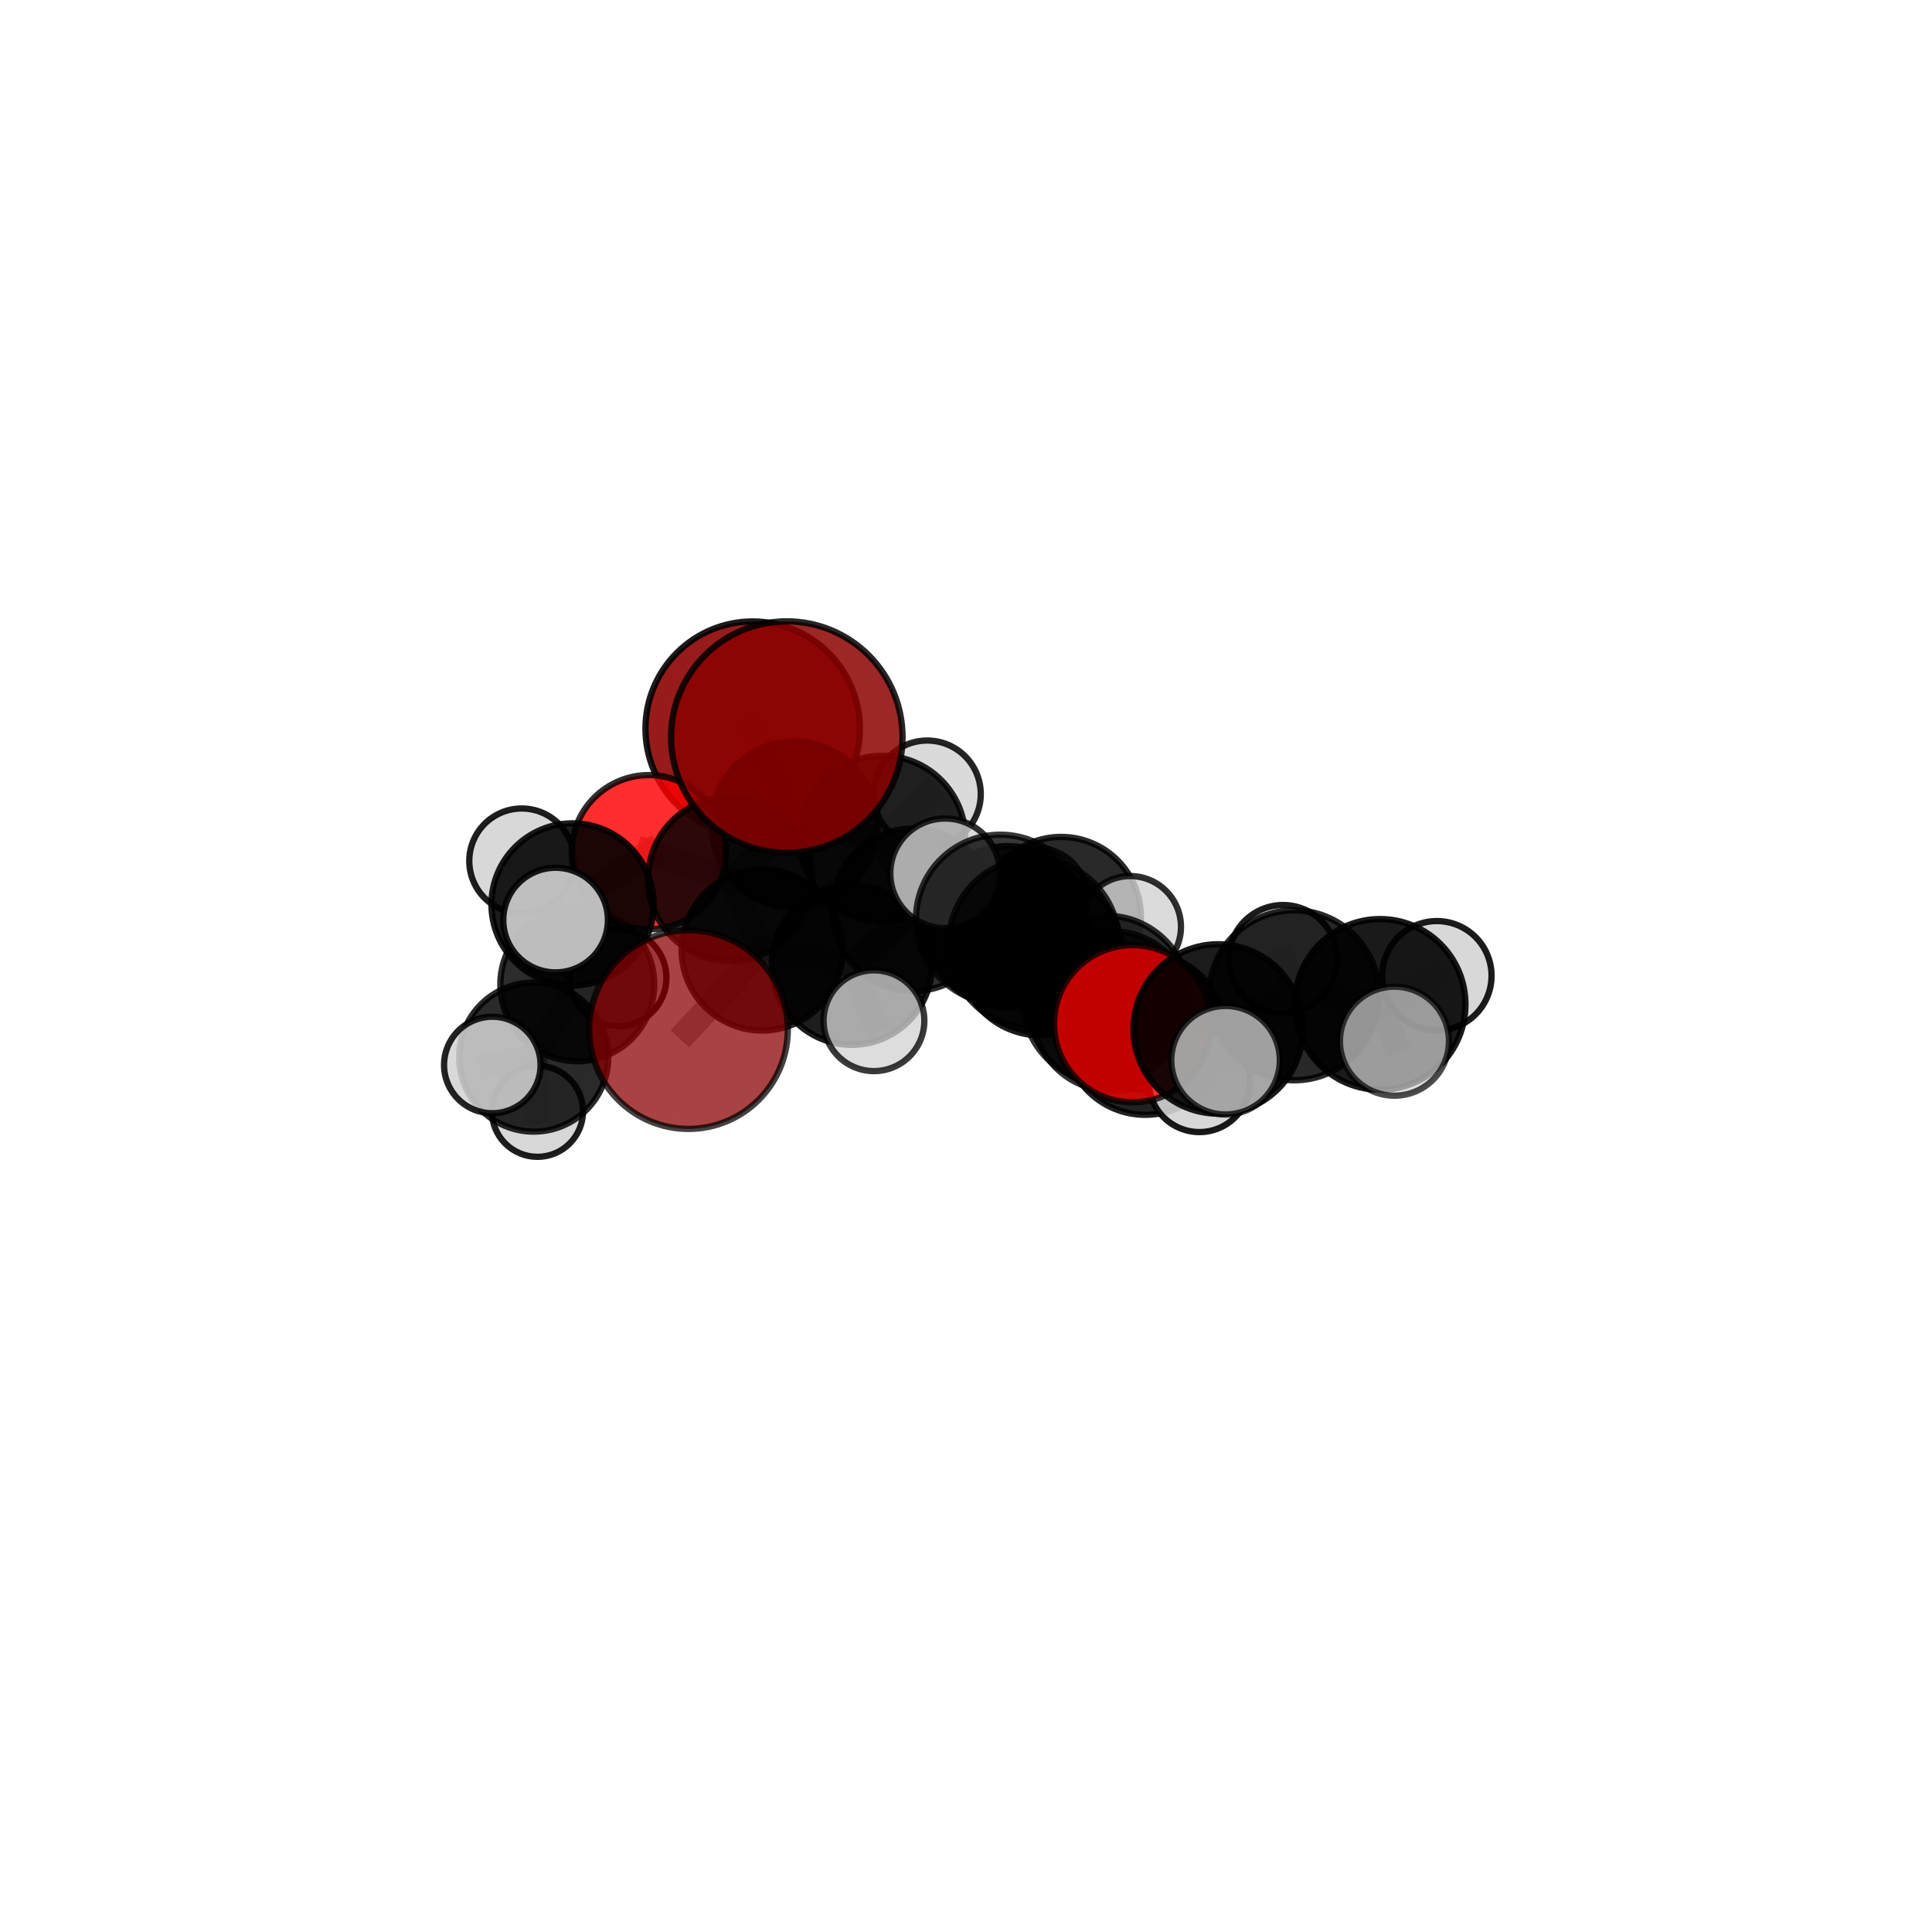 <?xml version="1.0" encoding="utf-8" standalone="no"?>
<!DOCTYPE svg PUBLIC "-//W3C//DTD SVG 1.1//EN"
  "http://www.w3.org/Graphics/SVG/1.1/DTD/svg11.dtd">
<svg xmlns:xlink="http://www.w3.org/1999/xlink" width="153pt" height="153pt" viewBox="0 0 153 153" xmlns="http://www.w3.org/2000/svg" version="1.1">
 <defs>
  <style type="text/css">*{stroke-linejoin: round; stroke-linecap: butt}</style>
 </defs>
 <g id="figure_1">
  <g id="patch_1">
   <path d="M 0 153 
L 153 153 
L 153 0 
L 0 0 
L 0 153 
z
" style="fill: none"/>
  </g>
  <g id="patch_2">
   <path d="M 7.2 145.8 
L 145.8 145.8 
L 145.8 7.2 
L 7.2 7.2 
L 7.2 145.8 
z
" style="fill: none"/>
  </g>
  <g id="axes_1">
   <g id="line2d_1">
    <path d="M 54.522 81.534 
L 60.357 75.234 
" clip-path="url(#p30d900be01)" style="fill: none; stroke: #808080; stroke-opacity: 0.65; stroke-width: 2; stroke-linecap: square"/>
   </g>
   <g id="line2d_2">
    <path d="M 60.357 75.234 
L 57.821 69.617 
" clip-path="url(#p30d900be01)" style="fill: none; stroke: #808080; stroke-opacity: 0.668; stroke-width: 2; stroke-linecap: square"/>
   </g>
   <g id="line2d_3">
    <path d="M 59.606 57.705 
L 62.902 65.305 
" clip-path="url(#p30d900be01)" style="fill: none; stroke: #808080; stroke-opacity: 0.702; stroke-width: 2; stroke-linecap: square"/>
   </g>
   <g id="line2d_4">
    <path d="M 62.902 65.305 
L 57.821 69.617 
" clip-path="url(#p30d900be01)" style="fill: none; stroke: #808080; stroke-opacity: 0.683; stroke-width: 2; stroke-linecap: square"/>
   </g>
   <g id="line2d_5">
    <path d="M 89.7 81.07 
L 87.592 79.129 
" clip-path="url(#p30d900be01)" style="fill: none; stroke: #808080; stroke-opacity: 0.698; stroke-width: 2; stroke-linecap: square"/>
   </g>
   <g id="line2d_6">
    <path d="M 89.7 81.07 
L 96.473 81.484 
" clip-path="url(#p30d900be01)" style="fill: none; stroke: #808080; stroke-opacity: 0.705; stroke-width: 2; stroke-linecap: square"/>
   </g>
   <g id="line2d_7">
    <path d="M 96.473 81.484 
L 102.483 78.822 
" clip-path="url(#p30d900be01)" style="fill: none; stroke: #808080; stroke-opacity: 0.709; stroke-width: 2; stroke-linecap: square"/>
   </g>
   <g id="line2d_8">
    <path d="M 96.473 81.484 
L 97.055 83.963 
" clip-path="url(#p30d900be01)" style="fill: none; stroke: #808080; stroke-opacity: 0.709; stroke-width: 2; stroke-linecap: square"/>
   </g>
   <g id="line2d_9">
    <path d="M 51.383 67.487 
L 57.821 69.617 
" clip-path="url(#p30d900be01)" style="fill: none; stroke: #808080; stroke-opacity: 0.68; stroke-width: 2; stroke-linecap: square"/>
   </g>
   <g id="line2d_10">
    <path d="M 51.383 67.487 
L 45.34 71.623 
" clip-path="url(#p30d900be01)" style="fill: none; stroke: #808080; stroke-opacity: 0.675; stroke-width: 2; stroke-linecap: square"/>
   </g>
   <g id="line2d_11">
    <path d="M 45.34 71.623 
L 45.717 77.954 
" clip-path="url(#p30d900be01)" style="fill: none; stroke: #808080; stroke-opacity: 0.642; stroke-width: 2; stroke-linecap: square"/>
   </g>
   <g id="line2d_12">
    <path d="M 45.34 71.623 
L 41.318 68.181 
" clip-path="url(#p30d900be01)" style="fill: none; stroke: #808080; stroke-opacity: 0.671; stroke-width: 2; stroke-linecap: square"/>
   </g>
   <g id="line2d_13">
    <path d="M 45.34 71.623 
L 43.998 72.863 
" clip-path="url(#p30d900be01)" style="fill: none; stroke: #808080; stroke-opacity: 0.67; stroke-width: 2; stroke-linecap: square"/>
   </g>
   <g id="line2d_14">
    <path d="M 79.796 73.404 
L 82.404 75.527 
" clip-path="url(#p30d900be01)" style="fill: none; stroke: #808080; stroke-opacity: 0.667; stroke-width: 2; stroke-linecap: square"/>
   </g>
   <g id="line2d_15">
    <path d="M 79.796 73.404 
L 72.309 72.054 
" clip-path="url(#p30d900be01)" style="fill: none; stroke: #808080; stroke-opacity: 0.664; stroke-width: 2; stroke-linecap: square"/>
   </g>
   <g id="line2d_16">
    <path d="M 79.796 73.404 
L 84.031 72.594 
" clip-path="url(#p30d900be01)" style="fill: none; stroke: #808080; stroke-opacity: 0.656; stroke-width: 2; stroke-linecap: square"/>
   </g>
   <g id="line2d_17">
    <path d="M 82.404 75.527 
L 88.076 80.072 
" clip-path="url(#p30d900be01)" style="fill: none; stroke: #808080; stroke-opacity: 0.661; stroke-width: 2; stroke-linecap: square"/>
   </g>
   <g id="line2d_18">
    <path d="M 82.404 75.527 
L 79.219 72.781 
" clip-path="url(#p30d900be01)" style="fill: none; stroke: #808080; stroke-opacity: 0.687; stroke-width: 2; stroke-linecap: square"/>
   </g>
   <g id="line2d_19">
    <path d="M 72.309 72.054 
L 69.885 66.41 
" clip-path="url(#p30d900be01)" style="fill: none; stroke: #808080; stroke-opacity: 0.676; stroke-width: 2; stroke-linecap: square"/>
   </g>
   <g id="line2d_20">
    <path d="M 72.309 72.054 
L 67.459 76.396 
" clip-path="url(#p30d900be01)" style="fill: none; stroke: #808080; stroke-opacity: 0.661; stroke-width: 2; stroke-linecap: square"/>
   </g>
   <g id="line2d_21">
    <path d="M 84.031 72.594 
L 82.096 71.133 
" clip-path="url(#p30d900be01)" style="fill: none; stroke: #808080; stroke-opacity: 0.646; stroke-width: 2; stroke-linecap: square"/>
   </g>
   <g id="line2d_22">
    <path d="M 84.031 72.594 
L 89.503 73.398 
" clip-path="url(#p30d900be01)" style="fill: none; stroke: #808080; stroke-opacity: 0.649; stroke-width: 2; stroke-linecap: square"/>
   </g>
   <g id="line2d_23">
    <path d="M 88.076 80.072 
L 90.691 81.89 
" clip-path="url(#p30d900be01)" style="fill: none; stroke: #808080; stroke-opacity: 0.656; stroke-width: 2; stroke-linecap: square"/>
   </g>
   <g id="line2d_24">
    <path d="M 88.076 80.072 
L 90.42 82.361 
" clip-path="url(#p30d900be01)" style="fill: none; stroke: #808080; stroke-opacity: 0.638; stroke-width: 2; stroke-linecap: square"/>
   </g>
   <g id="line2d_25">
    <path d="M 79.219 72.781 
L 81.879 74.708 
" clip-path="url(#p30d900be01)" style="fill: none; stroke: #808080; stroke-opacity: 0.708; stroke-width: 2; stroke-linecap: square"/>
   </g>
   <g id="line2d_26">
    <path d="M 79.219 72.781 
L 74.844 69.16 
" clip-path="url(#p30d900be01)" style="fill: none; stroke: #808080; stroke-opacity: 0.712; stroke-width: 2; stroke-linecap: square"/>
   </g>
   <g id="line2d_27">
    <path d="M 69.885 66.41 
L 62.902 65.305 
" clip-path="url(#p30d900be01)" style="fill: none; stroke: #808080; stroke-opacity: 0.687; stroke-width: 2; stroke-linecap: square"/>
   </g>
   <g id="line2d_28">
    <path d="M 69.885 66.41 
L 73.431 62.883 
" clip-path="url(#p30d900be01)" style="fill: none; stroke: #808080; stroke-opacity: 0.691; stroke-width: 2; stroke-linecap: square"/>
   </g>
   <g id="line2d_29">
    <path d="M 67.459 76.396 
L 60.357 75.234 
" clip-path="url(#p30d900be01)" style="fill: none; stroke: #808080; stroke-opacity: 0.656; stroke-width: 2; stroke-linecap: square"/>
   </g>
   <g id="line2d_30">
    <path d="M 67.459 76.396 
L 69.211 80.833 
" clip-path="url(#p30d900be01)" style="fill: none; stroke: #808080; stroke-opacity: 0.647; stroke-width: 2; stroke-linecap: square"/>
   </g>
   <g id="line2d_31">
    <path d="M 90.691 81.89 
L 87.592 79.129 
" clip-path="url(#p30d900be01)" style="fill: none; stroke: #808080; stroke-opacity: 0.677; stroke-width: 2; stroke-linecap: square"/>
   </g>
   <g id="line2d_32">
    <path d="M 90.691 81.89 
L 94.983 85.645 
" clip-path="url(#p30d900be01)" style="fill: none; stroke: #808080; stroke-opacity: 0.653; stroke-width: 2; stroke-linecap: square"/>
   </g>
   <g id="line2d_33">
    <path d="M 81.879 74.708 
L 87.592 79.129 
" clip-path="url(#p30d900be01)" style="fill: none; stroke: #808080; stroke-opacity: 0.703; stroke-width: 2; stroke-linecap: square"/>
   </g>
   <g id="line2d_34">
    <path d="M 102.483 78.822 
L 109.294 79.542 
" clip-path="url(#p30d900be01)" style="fill: none; stroke: #808080; stroke-opacity: 0.713; stroke-width: 2; stroke-linecap: square"/>
   </g>
   <g id="line2d_35">
    <path d="M 102.483 78.822 
L 101.61 75.967 
" clip-path="url(#p30d900be01)" style="fill: none; stroke: #808080; stroke-opacity: 0.71; stroke-width: 2; stroke-linecap: square"/>
   </g>
   <g id="line2d_36">
    <path d="M 45.717 77.954 
L 42.268 83.712 
" clip-path="url(#p30d900be01)" style="fill: none; stroke: #808080; stroke-opacity: 0.606; stroke-width: 2; stroke-linecap: square"/>
   </g>
   <g id="line2d_37">
    <path d="M 45.717 77.954 
L 48.937 77.429 
" clip-path="url(#p30d900be01)" style="fill: none; stroke: #808080; stroke-opacity: 0.613; stroke-width: 2; stroke-linecap: square"/>
   </g>
   <g id="line2d_38">
    <path d="M 109.294 79.542 
L 113.789 77.272 
" clip-path="url(#p30d900be01)" style="fill: none; stroke: #808080; stroke-opacity: 0.717; stroke-width: 2; stroke-linecap: square"/>
   </g>
   <g id="line2d_39">
    <path d="M 109.294 79.542 
L 110.431 82.455 
" clip-path="url(#p30d900be01)" style="fill: none; stroke: #808080; stroke-opacity: 0.715; stroke-width: 2; stroke-linecap: square"/>
   </g>
   <g id="line2d_40">
    <path d="M 42.268 83.712 
L 42.562 88.005 
" clip-path="url(#p30d900be01)" style="fill: none; stroke: #808080; stroke-opacity: 0.576; stroke-width: 2; stroke-linecap: square"/>
   </g>
   <g id="line2d_41">
    <path d="M 42.268 83.712 
L 38.987 84.339 
" clip-path="url(#p30d900be01)" style="fill: none; stroke: #808080; stroke-opacity: 0.598; stroke-width: 2; stroke-linecap: square"/>
   </g>
   <g id="Path3DCollection_1">
    <path d="M 48.937 81.267 
C 49.955 81.267 50.932 80.863 51.652 80.143 
C 52.371 79.423 52.776 78.447 52.776 77.429 
C 52.776 76.411 52.371 75.434 51.652 74.715 
C 50.932 73.995 49.955 73.59 48.937 73.59 
C 47.92 73.59 46.943 73.995 46.223 74.715 
C 45.504 75.434 45.099 76.411 45.099 77.429 
C 45.099 78.447 45.504 79.423 46.223 80.143 
C 46.943 80.863 47.92 81.267 48.937 81.267 
z
" clip-path="url(#p30d900be01)" style="fill: #d3d3d3; stroke: #000000; stroke-width: 0.5"/>
    <path d="M 82.096 75.135 
C 83.158 75.135 84.175 74.713 84.926 73.963 
C 85.676 73.213 86.098 72.195 86.098 71.133 
C 86.098 70.072 85.676 69.054 84.926 68.304 
C 84.175 67.554 83.158 67.132 82.096 67.132 
C 81.035 67.132 80.017 67.554 79.267 68.304 
C 78.516 69.054 78.095 70.072 78.095 71.133 
C 78.095 72.195 78.516 73.213 79.267 73.963 
C 80.017 74.713 81.035 75.135 82.096 75.135 
z
" clip-path="url(#p30d900be01)" style="fill: #d3d3d3; fill-opacity: 0.803; stroke: #000000; stroke-opacity: 0.803; stroke-width: 0.5"/>
    <path d="M 59.606 66.195 
C 61.857 66.195 64.017 65.301 65.609 63.709 
C 67.201 62.116 68.096 59.957 68.096 57.705 
C 68.096 55.454 67.201 53.294 65.609 51.702 
C 64.017 50.11 61.857 49.215 59.606 49.215 
C 57.354 49.215 55.194 50.11 53.602 51.702 
C 52.01 53.294 51.116 55.454 51.116 57.705 
C 51.116 59.957 52.01 62.116 53.602 63.709 
C 55.194 65.301 57.354 66.195 59.606 66.195 
z
" clip-path="url(#p30d900be01)" style="fill: #8b0000; fill-opacity: 0.894; stroke: #000000; stroke-opacity: 0.894; stroke-width: 0.5"/>
    <path d="M 42.562 91.613 
C 43.519 91.613 44.437 91.233 45.114 90.557 
C 45.79 89.88 46.171 88.962 46.171 88.005 
C 46.171 87.048 45.79 86.13 45.114 85.454 
C 44.437 84.777 43.519 84.397 42.562 84.397 
C 41.605 84.397 40.687 84.777 40.011 85.454 
C 39.334 86.13 38.954 87.048 38.954 88.005 
C 38.954 88.962 39.334 89.88 40.011 90.557 
C 40.687 91.233 41.605 91.613 42.562 91.613 
z
" clip-path="url(#p30d900be01)" style="fill: #d3d3d3; fill-opacity: 0.879; stroke: #000000; stroke-opacity: 0.879; stroke-width: 0.5"/>
    <path d="M 73.431 67.12 
C 74.555 67.12 75.633 66.674 76.428 65.879 
C 77.223 65.084 77.669 64.006 77.669 62.883 
C 77.669 61.759 77.223 60.681 76.428 59.886 
C 75.633 59.091 74.555 58.645 73.431 58.645 
C 72.307 58.645 71.229 59.091 70.435 59.886 
C 69.64 60.681 69.193 61.759 69.193 62.883 
C 69.193 64.006 69.64 65.084 70.435 65.879 
C 71.229 66.674 72.307 67.12 73.431 67.12 
z
" clip-path="url(#p30d900be01)" style="fill: #d3d3d3; fill-opacity: 0.855; stroke: #000000; stroke-opacity: 0.855; stroke-width: 0.5"/>
    <path d="M 45.717 84.047 
C 47.333 84.047 48.882 83.405 50.025 82.262 
C 51.168 81.12 51.809 79.57 51.809 77.954 
C 51.809 76.338 51.168 74.788 50.025 73.646 
C 48.882 72.503 47.333 71.861 45.717 71.861 
C 44.101 71.861 42.551 72.503 41.409 73.646 
C 40.266 74.788 39.624 76.338 39.624 77.954 
C 39.624 79.57 40.266 81.12 41.409 82.262 
C 42.551 83.405 44.101 84.047 45.717 84.047 
z
" clip-path="url(#p30d900be01)" style="fill-opacity: 0.827; stroke: #000000; stroke-opacity: 0.827; stroke-width: 0.5"/>
    <path d="M 84.031 78.91 
C 85.706 78.91 87.313 78.245 88.498 77.06 
C 89.682 75.876 90.348 74.269 90.348 72.594 
C 90.348 70.918 89.682 69.311 88.498 68.127 
C 87.313 66.942 85.706 66.277 84.031 66.277 
C 82.356 66.277 80.749 66.942 79.565 68.127 
C 78.38 69.311 77.714 70.918 77.714 72.594 
C 77.714 74.269 78.38 75.876 79.565 77.06 
C 80.749 78.245 82.356 78.91 84.031 78.91 
z
" clip-path="url(#p30d900be01)" style="fill-opacity: 0.839; stroke: #000000; stroke-opacity: 0.839; stroke-width: 0.5"/>
    <path d="M 42.268 89.615 
C 43.833 89.615 45.335 88.993 46.442 87.886 
C 47.549 86.779 48.171 85.277 48.171 83.712 
C 48.171 82.147 47.549 80.645 46.442 79.538 
C 45.335 78.431 43.833 77.809 42.268 77.809 
C 40.703 77.809 39.201 78.431 38.094 79.538 
C 36.987 80.645 36.365 82.147 36.365 83.712 
C 36.365 85.277 36.987 86.779 38.094 87.886 
C 39.201 88.993 40.703 89.615 42.268 89.615 
z
" clip-path="url(#p30d900be01)" style="fill-opacity: 0.834; stroke: #000000; stroke-opacity: 0.834; stroke-width: 0.5"/>
    <path d="M 89.503 77.419 
C 90.569 77.419 91.592 76.996 92.346 76.241 
C 93.1 75.487 93.524 74.464 93.524 73.398 
C 93.524 72.332 93.1 71.309 92.346 70.555 
C 91.592 69.801 90.569 69.377 89.503 69.377 
C 88.436 69.377 87.413 69.801 86.659 70.555 
C 85.905 71.309 85.482 72.332 85.482 73.398 
C 85.482 74.464 85.905 75.487 86.659 76.241 
C 87.413 76.996 88.436 77.419 89.503 77.419 
z
" clip-path="url(#p30d900be01)" style="fill: #d3d3d3; fill-opacity: 0.813; stroke: #000000; stroke-opacity: 0.813; stroke-width: 0.5"/>
    <path d="M 62.902 71.894 
C 64.649 71.894 66.325 71.2 67.561 69.964 
C 68.796 68.728 69.491 67.052 69.491 65.305 
C 69.491 63.558 68.796 61.881 67.561 60.646 
C 66.325 59.41 64.649 58.716 62.902 58.716 
C 61.154 58.716 59.478 59.41 58.243 60.646 
C 57.007 61.881 56.313 63.558 56.313 65.305 
C 56.313 67.052 57.007 68.728 58.243 69.964 
C 59.478 71.2 61.154 71.894 62.902 71.894 
z
" clip-path="url(#p30d900be01)" style="fill-opacity: 0.813; stroke: #000000; stroke-opacity: 0.813; stroke-width: 0.5"/>
    <path d="M 69.885 72.97 
C 71.625 72.97 73.294 72.279 74.524 71.048 
C 75.754 69.818 76.445 68.15 76.445 66.41 
C 76.445 64.671 75.754 63.002 74.524 61.772 
C 73.294 60.542 71.625 59.851 69.885 59.851 
C 68.146 59.851 66.477 60.542 65.247 61.772 
C 64.017 63.002 63.326 64.671 63.326 66.41 
C 63.326 68.15 64.017 69.818 65.247 71.048 
C 66.477 72.279 68.146 72.97 69.885 72.97 
z
" clip-path="url(#p30d900be01)" style="fill-opacity: 0.857; stroke: #000000; stroke-opacity: 0.857; stroke-width: 0.5"/>
    <path d="M 41.318 72.335 
C 42.42 72.335 43.476 71.898 44.256 71.118 
C 45.035 70.339 45.472 69.282 45.472 68.181 
C 45.472 67.079 45.035 66.022 44.256 65.243 
C 43.476 64.464 42.42 64.026 41.318 64.026 
C 40.216 64.026 39.159 64.464 38.38 65.243 
C 37.601 66.022 37.163 67.079 37.163 68.181 
C 37.163 69.282 37.601 70.339 38.38 71.118 
C 39.159 71.898 40.216 72.335 41.318 72.335 
z
" clip-path="url(#p30d900be01)" style="fill: #d3d3d3; fill-opacity: 0.879; stroke: #000000; stroke-opacity: 0.879; stroke-width: 0.5"/>
    <path d="M 51.383 73.594 
C 53.003 73.594 54.556 72.95 55.701 71.805 
C 56.847 70.66 57.49 69.106 57.49 67.487 
C 57.49 65.867 56.847 64.314 55.701 63.168 
C 54.556 62.023 53.003 61.38 51.383 61.38 
C 49.763 61.38 48.21 62.023 47.065 63.168 
C 45.919 64.314 45.276 65.867 45.276 67.487 
C 45.276 69.106 45.919 70.66 47.065 71.805 
C 48.21 72.95 49.763 73.594 51.383 73.594 
z
" clip-path="url(#p30d900be01)" style="fill: #ff0000; fill-opacity: 0.818; stroke: #000000; stroke-opacity: 0.818; stroke-width: 0.5"/>
    <path d="M 45.34 78.044 
C 47.043 78.044 48.676 77.367 49.88 76.163 
C 51.084 74.959 51.761 73.326 51.761 71.623 
C 51.761 69.921 51.084 68.288 49.88 67.084 
C 48.676 65.88 47.043 65.203 45.34 65.203 
C 43.638 65.203 42.005 65.88 40.801 67.084 
C 39.597 68.288 38.92 69.921 38.92 71.623 
C 38.92 73.326 39.597 74.959 40.801 76.163 
C 42.005 77.367 43.638 78.044 45.34 78.044 
z
" clip-path="url(#p30d900be01)" style="fill-opacity: 0.89; stroke: #000000; stroke-opacity: 0.89; stroke-width: 0.5"/>
    <path d="M 57.821 76.116 
C 59.545 76.116 61.198 75.432 62.417 74.213 
C 63.635 72.994 64.32 71.341 64.32 69.617 
C 64.32 67.894 63.635 66.241 62.417 65.022 
C 61.198 63.803 59.545 63.118 57.821 63.118 
C 56.097 63.118 54.444 63.803 53.225 65.022 
C 52.007 66.241 51.322 67.894 51.322 69.617 
C 51.322 71.341 52.007 72.994 53.225 74.213 
C 54.444 75.432 56.097 76.116 57.821 76.116 
z
" clip-path="url(#p30d900be01)" style="fill-opacity: 0.823; stroke: #000000; stroke-opacity: 0.823; stroke-width: 0.5"/>
    <path d="M 72.309 78.489 
C 74.015 78.489 75.652 77.811 76.859 76.604 
C 78.065 75.398 78.743 73.761 78.743 72.054 
C 78.743 70.348 78.065 68.711 76.859 67.504 
C 75.652 66.297 74.015 65.619 72.309 65.619 
C 70.602 65.619 68.965 66.297 67.758 67.504 
C 66.552 68.711 65.874 70.348 65.874 72.054 
C 65.874 73.761 66.552 75.398 67.758 76.604 
C 68.965 77.811 70.602 78.489 72.309 78.489 
z
" clip-path="url(#p30d900be01)" style="fill-opacity: 0.826; stroke: #000000; stroke-opacity: 0.826; stroke-width: 0.5"/>
    <path d="M 38.987 88.161 
C 40.001 88.161 40.973 87.758 41.69 87.041 
C 42.406 86.324 42.809 85.352 42.809 84.339 
C 42.809 83.325 42.406 82.353 41.69 81.636 
C 40.973 80.92 40.001 80.517 38.987 80.517 
C 37.974 80.517 37.002 80.92 36.285 81.636 
C 35.568 82.353 35.165 83.325 35.165 84.339 
C 35.165 85.352 35.568 86.324 36.285 87.041 
C 37.002 87.758 37.974 88.161 38.987 88.161 
z
" clip-path="url(#p30d900be01)" style="fill: #d3d3d3; fill-opacity: 0.862; stroke: #000000; stroke-opacity: 0.862; stroke-width: 0.5"/>
    <path d="M 79.796 79.803 
C 81.493 79.803 83.121 79.129 84.321 77.929 
C 85.521 76.729 86.196 75.101 86.196 73.404 
C 86.196 71.706 85.521 70.079 84.321 68.878 
C 83.121 67.678 81.493 67.004 79.796 67.004 
C 78.099 67.004 76.471 67.678 75.271 68.878 
C 74.071 70.079 73.396 71.706 73.396 73.404 
C 73.396 75.101 74.071 76.729 75.271 77.929 
C 76.471 79.129 78.099 79.803 79.796 79.803 
z
" clip-path="url(#p30d900be01)" style="fill-opacity: 0.867; stroke: #000000; stroke-opacity: 0.867; stroke-width: 0.5"/>
    <path d="M 60.357 81.611 
C 62.048 81.611 63.67 80.939 64.866 79.743 
C 66.062 78.547 66.734 76.925 66.734 75.234 
C 66.734 73.543 66.062 71.921 64.866 70.725 
C 63.67 69.529 62.048 68.857 60.357 68.857 
C 58.665 68.857 57.043 69.529 55.847 70.725 
C 54.651 71.921 53.98 73.543 53.98 75.234 
C 53.98 76.925 54.651 78.547 55.847 79.743 
C 57.043 80.939 58.665 81.611 60.357 81.611 
z
" clip-path="url(#p30d900be01)" style="fill-opacity: 0.845; stroke: #000000; stroke-opacity: 0.845; stroke-width: 0.5"/>
    <path d="M 67.459 82.741 
C 69.142 82.741 70.756 82.073 71.946 80.883 
C 73.136 79.693 73.805 78.079 73.805 76.396 
C 73.805 74.713 73.136 73.099 71.946 71.909 
C 70.756 70.719 69.142 70.05 67.459 70.05 
C 65.776 70.05 64.162 70.719 62.972 71.909 
C 61.782 73.099 61.113 74.713 61.113 76.396 
C 61.113 78.079 61.782 79.693 62.972 80.883 
C 64.162 82.073 65.776 82.741 67.459 82.741 
z
" clip-path="url(#p30d900be01)" style="fill-opacity: 0.884; stroke: #000000; stroke-opacity: 0.884; stroke-width: 0.5"/>
    <path d="M 90.42 86.284 
C 91.46 86.284 92.458 85.871 93.193 85.135 
C 93.929 84.399 94.342 83.402 94.342 82.361 
C 94.342 81.321 93.929 80.323 93.193 79.588 
C 92.458 78.852 91.46 78.439 90.42 78.439 
C 89.38 78.439 88.382 78.852 87.646 79.588 
C 86.911 80.323 86.497 81.321 86.497 82.361 
C 86.497 83.402 86.911 84.399 87.646 85.135 
C 88.382 85.871 89.38 86.284 90.42 86.284 
z
" clip-path="url(#p30d900be01)" style="fill: #d3d3d3; fill-opacity: 0.831; stroke: #000000; stroke-opacity: 0.831; stroke-width: 0.5"/>
    <path d="M 43.998 77.006 
C 45.096 77.006 46.15 76.569 46.927 75.792 
C 47.704 75.015 48.141 73.961 48.141 72.863 
C 48.141 71.764 47.704 70.71 46.927 69.933 
C 46.15 69.156 45.096 68.72 43.998 68.72 
C 42.899 68.72 41.845 69.156 41.068 69.933 
C 40.291 70.71 39.855 71.764 39.855 72.863 
C 39.855 73.961 40.291 75.015 41.068 75.792 
C 41.845 76.569 42.899 77.006 43.998 77.006 
z
" clip-path="url(#p30d900be01)" style="fill: #d3d3d3; fill-opacity: 0.888; stroke: #000000; stroke-opacity: 0.888; stroke-width: 0.5"/>
    <path d="M 69.211 84.824 
C 70.269 84.824 71.284 84.403 72.033 83.655 
C 72.781 82.907 73.202 81.892 73.202 80.833 
C 73.202 79.775 72.781 78.76 72.033 78.012 
C 71.284 77.263 70.269 76.843 69.211 76.843 
C 68.153 76.843 67.138 77.263 66.389 78.012 
C 65.641 78.76 65.221 79.775 65.221 80.833 
C 65.221 81.892 65.641 82.907 66.389 83.655 
C 67.138 84.403 68.153 84.824 69.211 84.824 
z
" clip-path="url(#p30d900be01)" style="fill: #d3d3d3; fill-opacity: 0.773; stroke: #000000; stroke-opacity: 0.773; stroke-width: 0.5"/>
    <path d="M 82.404 81.992 
C 84.118 81.992 85.763 81.311 86.975 80.099 
C 88.188 78.886 88.869 77.242 88.869 75.527 
C 88.869 73.813 88.188 72.168 86.975 70.956 
C 85.763 69.743 84.118 69.062 82.404 69.062 
C 80.689 69.062 79.045 69.743 77.832 70.956 
C 76.62 72.168 75.939 73.813 75.939 75.527 
C 75.939 77.242 76.62 78.886 77.832 80.099 
C 79.045 81.311 80.689 81.992 82.404 81.992 
z
" clip-path="url(#p30d900be01)" style="fill-opacity: 0.894; stroke: #000000; stroke-opacity: 0.894; stroke-width: 0.5"/>
    <path d="M 54.522 89.401 
C 56.608 89.401 58.61 88.572 60.085 87.097 
C 61.56 85.622 62.389 83.62 62.389 81.534 
C 62.389 79.447 61.56 77.446 60.085 75.971 
C 58.61 74.495 56.608 73.666 54.522 73.666 
C 52.435 73.666 50.434 74.495 48.959 75.971 
C 47.483 77.446 46.654 79.447 46.654 81.534 
C 46.654 83.62 47.483 85.622 48.959 87.097 
C 50.434 88.572 52.435 89.401 54.522 89.401 
z
" clip-path="url(#p30d900be01)" style="fill: #8b0000; fill-opacity: 0.741; stroke: #000000; stroke-opacity: 0.741; stroke-width: 0.5"/>
    <path d="M 88.076 86.394 
C 89.753 86.394 91.361 85.728 92.546 84.542 
C 93.732 83.357 94.398 81.749 94.398 80.072 
C 94.398 78.395 93.732 76.787 92.546 75.602 
C 91.361 74.416 89.753 73.75 88.076 73.75 
C 86.399 73.75 84.791 74.416 83.605 75.602 
C 82.42 76.787 81.754 78.395 81.754 80.072 
C 81.754 81.749 82.42 83.357 83.605 84.542 
C 84.791 85.728 86.399 86.394 88.076 86.394 
z
" clip-path="url(#p30d900be01)" style="fill-opacity: 0.803; stroke: #000000; stroke-opacity: 0.803; stroke-width: 0.5"/>
    <path d="M 74.844 73.499 
C 75.995 73.499 77.098 73.041 77.912 72.228 
C 78.726 71.414 79.183 70.31 79.183 69.16 
C 79.183 68.009 78.726 66.905 77.912 66.092 
C 77.098 65.278 75.995 64.821 74.844 64.821 
C 73.693 64.821 72.59 65.278 71.776 66.092 
C 70.962 66.905 70.505 68.009 70.505 69.16 
C 70.505 70.31 70.962 71.414 71.776 72.228 
C 72.59 73.041 73.693 73.499 74.844 73.499 
z
" clip-path="url(#p30d900be01)" style="fill: #d3d3d3; fill-opacity: 0.809; stroke: #000000; stroke-opacity: 0.809; stroke-width: 0.5"/>
    <path d="M 79.219 79.462 
C 80.991 79.462 82.69 78.758 83.943 77.505 
C 85.196 76.253 85.899 74.553 85.899 72.781 
C 85.899 71.01 85.196 69.31 83.943 68.058 
C 82.69 66.805 80.991 66.101 79.219 66.101 
C 77.447 66.101 75.748 66.805 74.495 68.058 
C 73.242 69.31 72.538 71.01 72.538 72.781 
C 72.538 74.553 73.242 76.253 74.495 77.505 
C 75.748 78.758 77.447 79.462 79.219 79.462 
z
" clip-path="url(#p30d900be01)" style="fill-opacity: 0.782; stroke: #000000; stroke-opacity: 0.782; stroke-width: 0.5"/>
    <path d="M 90.691 88.285 
C 92.387 88.285 94.014 87.611 95.213 86.412 
C 96.412 85.213 97.086 83.586 97.086 81.89 
C 97.086 80.195 96.412 78.568 95.213 77.369 
C 94.014 76.17 92.387 75.496 90.691 75.496 
C 88.995 75.496 87.369 76.17 86.17 77.369 
C 84.97 78.568 84.297 80.195 84.297 81.89 
C 84.297 83.586 84.97 85.213 86.17 86.412 
C 87.369 87.611 88.995 88.285 90.691 88.285 
z
" clip-path="url(#p30d900be01)" style="fill-opacity: 0.871; stroke: #000000; stroke-opacity: 0.871; stroke-width: 0.5"/>
    <path d="M 94.983 89.652 
C 96.046 89.652 97.065 89.23 97.816 88.478 
C 98.568 87.727 98.99 86.708 98.99 85.645 
C 98.99 84.582 98.568 83.563 97.816 82.812 
C 97.065 82.06 96.046 81.638 94.983 81.638 
C 93.92 81.638 92.901 82.06 92.15 82.812 
C 91.399 83.563 90.976 84.582 90.976 85.645 
C 90.976 86.708 91.399 87.727 92.15 88.478 
C 92.901 89.23 93.92 89.652 94.983 89.652 
z
" clip-path="url(#p30d900be01)" style="fill: #d3d3d3; fill-opacity: 0.901; stroke: #000000; stroke-opacity: 0.901; stroke-width: 0.5"/>
    <path d="M 81.879 81.446 
C 83.666 81.446 85.38 80.736 86.644 79.473 
C 87.907 78.209 88.617 76.495 88.617 74.708 
C 88.617 72.921 87.907 71.207 86.644 69.943 
C 85.38 68.68 83.666 67.97 81.879 67.97 
C 80.092 67.97 78.378 68.68 77.114 69.943 
C 75.85 71.207 75.14 72.921 75.14 74.708 
C 75.14 76.495 75.85 78.209 77.114 79.473 
C 78.378 80.736 80.092 81.446 81.879 81.446 
z
" clip-path="url(#p30d900be01)" style="fill-opacity: 0.8; stroke: #000000; stroke-opacity: 0.8; stroke-width: 0.5"/>
    <path d="M 87.592 85.742 
C 89.346 85.742 91.028 85.045 92.269 83.805 
C 93.509 82.565 94.206 80.883 94.206 79.129 
C 94.206 77.375 93.509 75.693 92.269 74.453 
C 91.028 73.212 89.346 72.516 87.592 72.516 
C 85.839 72.516 84.156 73.212 82.916 74.453 
C 81.676 75.693 80.979 77.375 80.979 79.129 
C 80.979 80.883 81.676 82.565 82.916 83.805 
C 84.156 85.045 85.839 85.742 87.592 85.742 
z
" clip-path="url(#p30d900be01)" style="fill-opacity: 0.805; stroke: #000000; stroke-opacity: 0.805; stroke-width: 0.5"/>
    <path d="M 101.61 80.263 
C 102.749 80.263 103.842 79.81 104.648 79.005 
C 105.453 78.199 105.906 77.106 105.906 75.967 
C 105.906 74.827 105.453 73.735 104.648 72.929 
C 103.842 72.123 102.749 71.671 101.61 71.671 
C 100.471 71.671 99.378 72.123 98.572 72.929 
C 97.766 73.735 97.314 74.827 97.314 75.967 
C 97.314 77.106 97.766 78.199 98.572 79.005 
C 99.378 79.81 100.471 80.263 101.61 80.263 
z
" clip-path="url(#p30d900be01)" style="fill: #d3d3d3; fill-opacity: 0.888; stroke: #000000; stroke-opacity: 0.888; stroke-width: 0.5"/>
    <path d="M 62.309 67.535 
C 64.74 67.535 67.072 66.57 68.79 64.851 
C 70.509 63.132 71.475 60.801 71.475 58.37 
C 71.475 55.94 70.509 53.608 68.79 51.89 
C 67.072 50.171 64.74 49.205 62.309 49.205 
C 59.879 49.205 57.547 50.171 55.829 51.89 
C 54.11 53.608 53.144 55.94 53.144 58.37 
C 53.144 60.801 54.11 63.132 55.829 64.851 
C 57.547 66.57 59.879 67.535 62.309 67.535 
z
" clip-path="url(#p30d900be01)" style="fill: #8b0000; fill-opacity: 0.847; stroke: #000000; stroke-opacity: 0.847; stroke-width: 0.5"/>
    <path d="M 102.483 85.551 
C 104.268 85.551 105.979 84.842 107.241 83.58 
C 108.503 82.318 109.212 80.607 109.212 78.822 
C 109.212 77.038 108.503 75.326 107.241 74.065 
C 105.979 72.803 104.268 72.094 102.483 72.094 
C 100.699 72.094 98.987 72.803 97.726 74.065 
C 96.464 75.326 95.755 77.038 95.755 78.822 
C 95.755 80.607 96.464 82.318 97.726 83.58 
C 98.987 84.842 100.699 85.551 102.483 85.551 
z
" clip-path="url(#p30d900be01)" style="fill-opacity: 0.843; stroke: #000000; stroke-opacity: 0.843; stroke-width: 0.5"/>
    <path d="M 113.789 81.603 
C 114.937 81.603 116.039 81.147 116.852 80.335 
C 117.664 79.523 118.12 78.421 118.12 77.272 
C 118.12 76.123 117.664 75.022 116.852 74.209 
C 116.039 73.397 114.937 72.941 113.789 72.941 
C 112.64 72.941 111.538 73.397 110.726 74.209 
C 109.914 75.022 109.457 76.123 109.457 77.272 
C 109.457 78.421 109.914 79.523 110.726 80.335 
C 111.538 81.147 112.64 81.603 113.789 81.603 
z
" clip-path="url(#p30d900be01)" style="fill: #d3d3d3; fill-opacity: 0.888; stroke: #000000; stroke-opacity: 0.888; stroke-width: 0.5"/>
    <path d="M 89.7 87.296 
C 91.351 87.296 92.935 86.64 94.102 85.472 
C 95.27 84.305 95.926 82.721 95.926 81.07 
C 95.926 79.419 95.27 77.835 94.102 76.668 
C 92.935 75.5 91.351 74.844 89.7 74.844 
C 88.049 74.844 86.465 75.5 85.298 76.668 
C 84.13 77.835 83.474 79.419 83.474 81.07 
C 83.474 82.721 84.13 84.305 85.298 85.472 
C 86.465 86.64 88.049 87.296 89.7 87.296 
z
" clip-path="url(#p30d900be01)" style="fill: #ff0000; fill-opacity: 0.759; stroke: #000000; stroke-opacity: 0.759; stroke-width: 0.5"/>
    <path d="M 109.294 86.3 
C 111.087 86.3 112.806 85.588 114.073 84.321 
C 115.341 83.053 116.053 81.334 116.053 79.542 
C 116.053 77.749 115.341 76.03 114.073 74.763 
C 112.806 73.495 111.087 72.783 109.294 72.783 
C 107.502 72.783 105.783 73.495 104.515 74.763 
C 103.248 76.03 102.536 77.749 102.536 79.542 
C 102.536 81.334 103.248 83.053 104.515 84.321 
C 105.783 85.588 107.502 86.3 109.294 86.3 
z
" clip-path="url(#p30d900be01)" style="fill-opacity: 0.898; stroke: #000000; stroke-opacity: 0.898; stroke-width: 0.5"/>
    <path d="M 96.473 88.193 
C 98.252 88.193 99.959 87.486 101.217 86.228 
C 102.474 84.97 103.181 83.263 103.181 81.484 
C 103.181 79.705 102.474 77.999 101.217 76.741 
C 99.959 75.483 98.252 74.776 96.473 74.776 
C 94.694 74.776 92.988 75.483 91.73 76.741 
C 90.472 77.999 89.765 79.705 89.765 81.484 
C 89.765 83.263 90.472 84.97 91.73 86.228 
C 92.988 87.486 94.694 88.193 96.473 88.193 
z
" clip-path="url(#p30d900be01)" style="fill-opacity: 0.894; stroke: #000000; stroke-opacity: 0.894; stroke-width: 0.5"/>
    <path d="M 110.431 86.771 
C 111.575 86.771 112.673 86.317 113.483 85.507 
C 114.292 84.698 114.747 83.6 114.747 82.455 
C 114.747 81.31 114.292 80.212 113.483 79.403 
C 112.673 78.593 111.575 78.138 110.431 78.138 
C 109.286 78.138 108.188 78.593 107.378 79.403 
C 106.569 80.212 106.114 81.31 106.114 82.455 
C 106.114 83.6 106.569 84.698 107.378 85.507 
C 108.188 86.317 109.286 86.771 110.431 86.771 
z
" clip-path="url(#p30d900be01)" style="fill: #d3d3d3; fill-opacity: 0.7; stroke: #000000; stroke-opacity: 0.7; stroke-width: 0.5"/>
    <path d="M 97.055 88.261 
C 98.195 88.261 99.288 87.808 100.094 87.002 
C 100.9 86.196 101.353 85.103 101.353 83.963 
C 101.353 82.823 100.9 81.73 100.094 80.924 
C 99.288 80.117 98.195 79.665 97.055 79.665 
C 95.915 79.665 94.822 80.117 94.016 80.924 
C 93.21 81.73 92.757 82.823 92.757 83.963 
C 92.757 85.103 93.21 86.196 94.016 87.002 
C 94.822 87.808 95.915 88.261 97.055 88.261 
z
" clip-path="url(#p30d900be01)" style="fill: #d3d3d3; fill-opacity: 0.755; stroke: #000000; stroke-opacity: 0.755; stroke-width: 0.5"/>
   </g>
  </g>
 </g>
 <defs>
  <clipPath id="p30d900be01">
   <rect x="7.2" y="7.2" width="138.6" height="138.6"/>
  </clipPath>
 </defs>
</svg>
